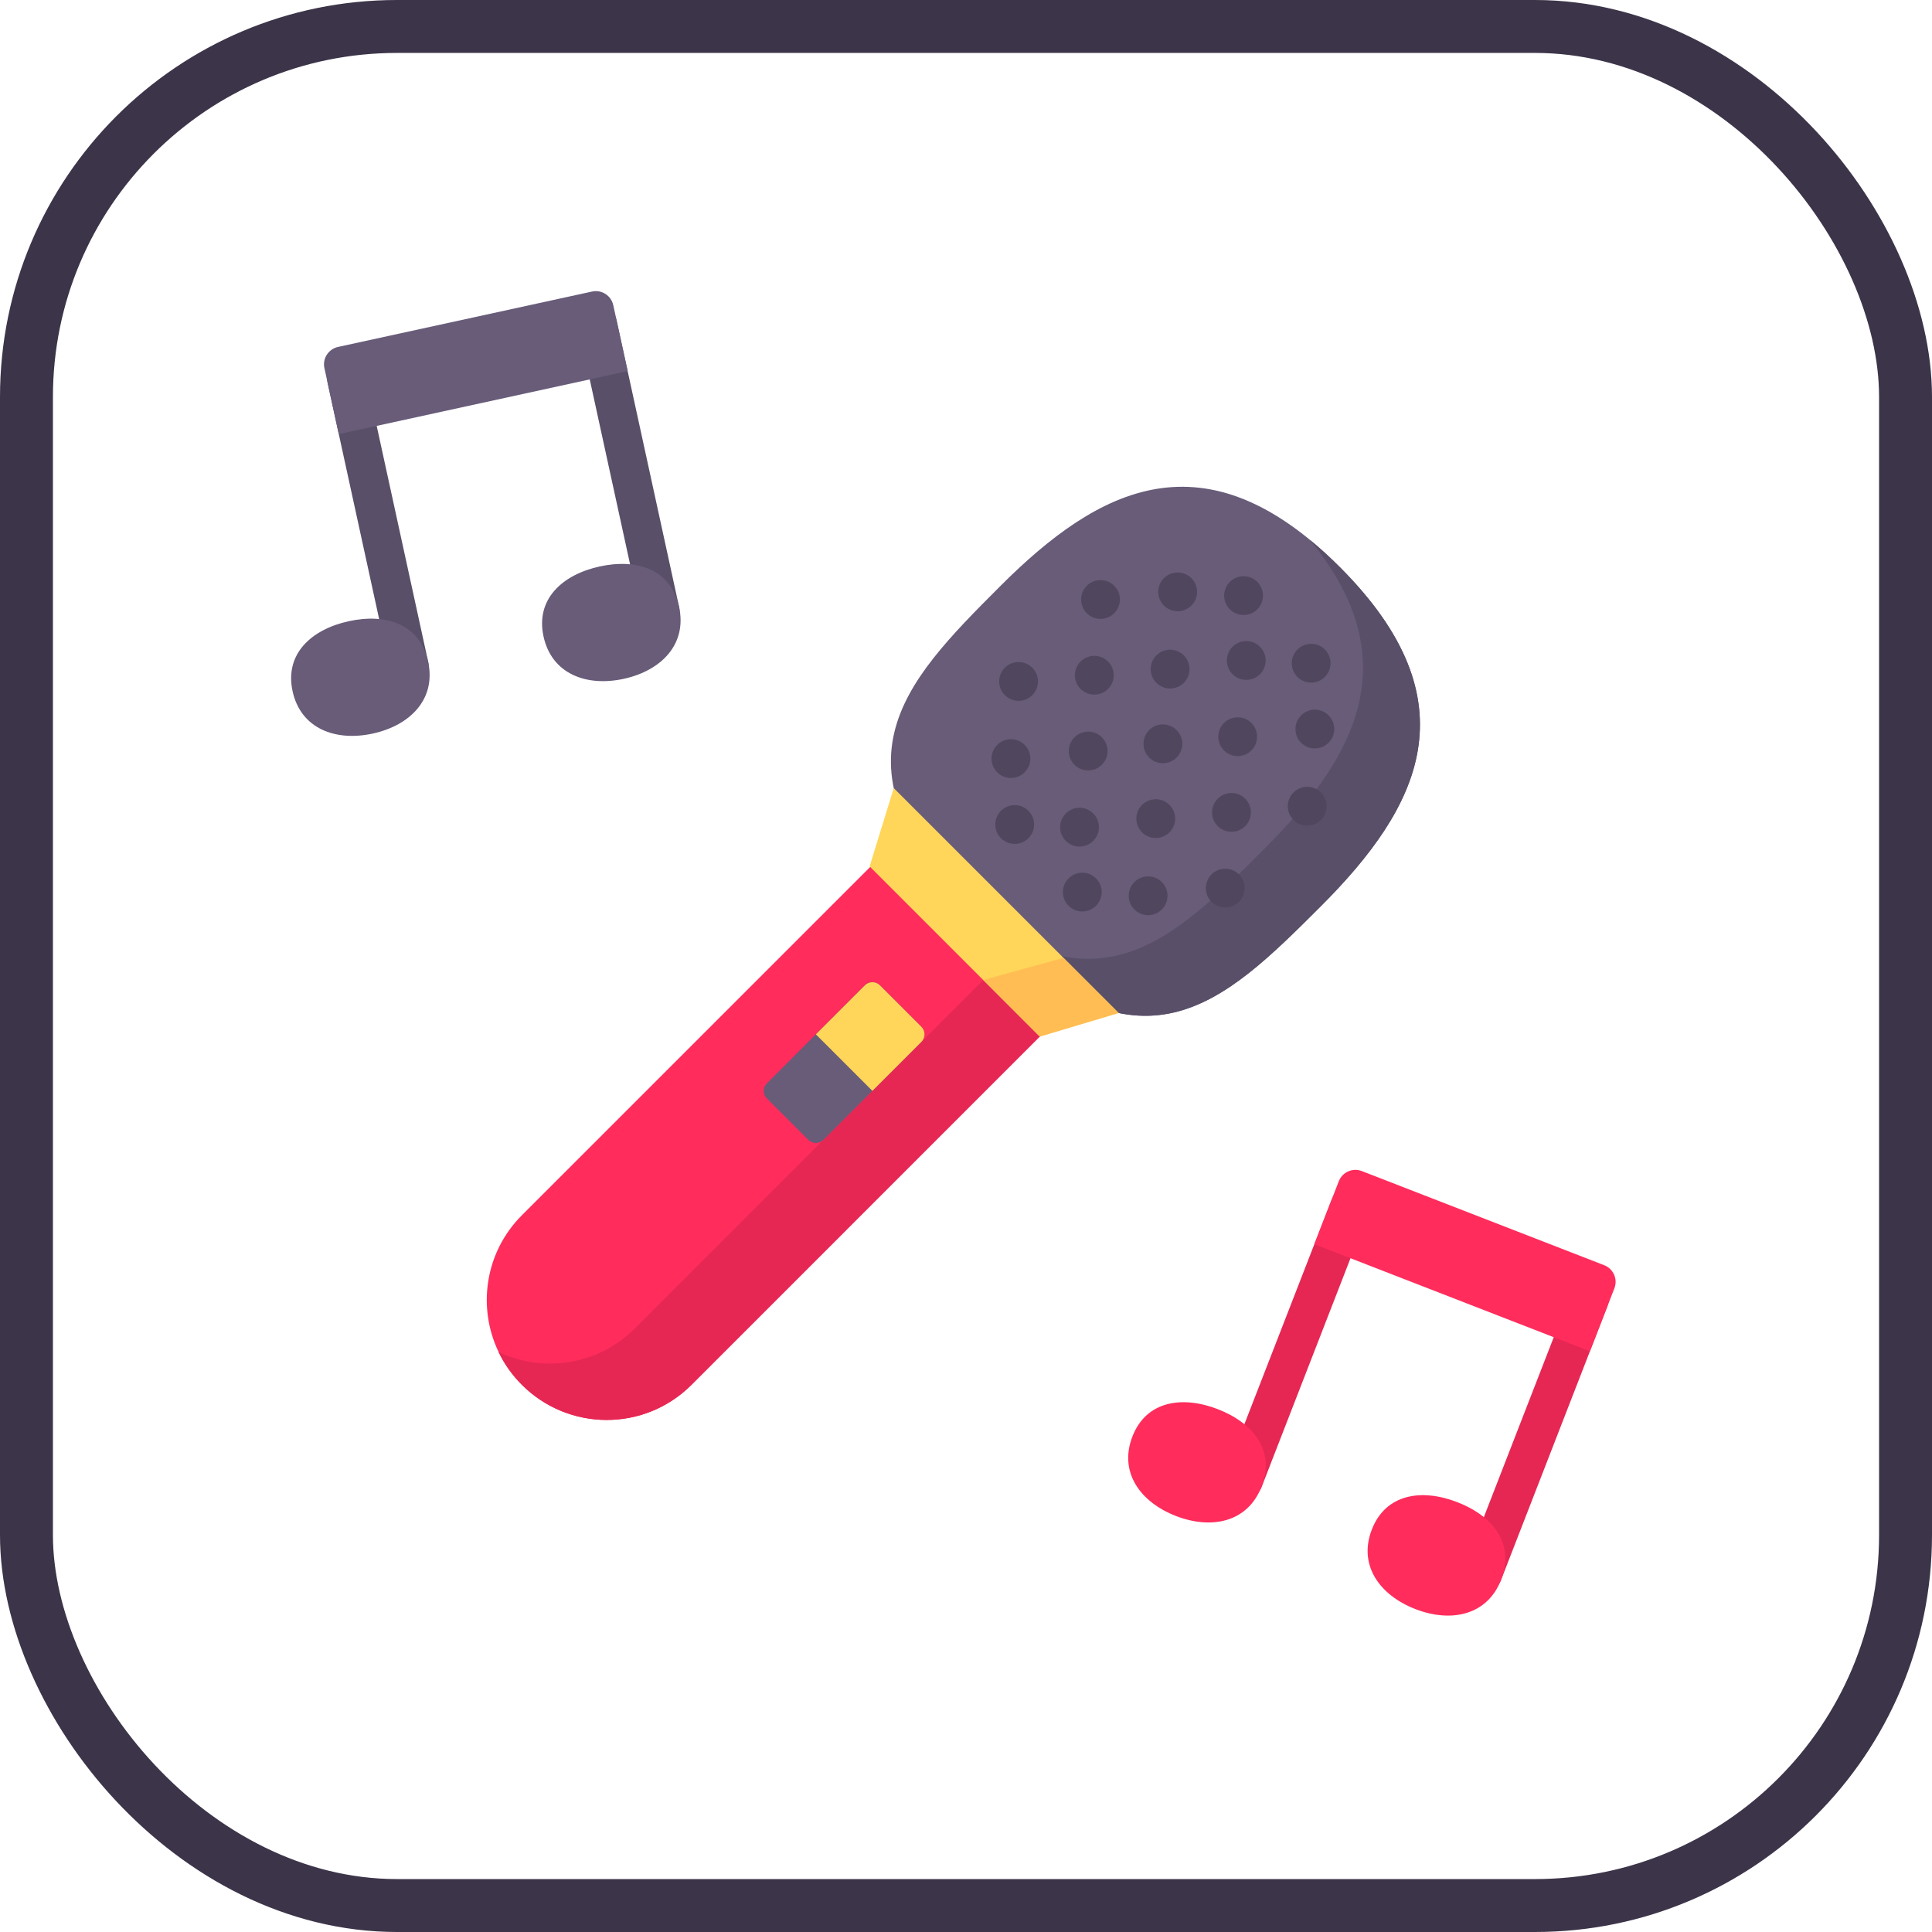 <?xml version="1.0" encoding="UTF-8"?>
<svg width="73px" height="73px" viewBox="0 0 73 73" version="1.1" xmlns="http://www.w3.org/2000/svg" xmlns:xlink="http://www.w3.org/1999/xlink">
    <!-- Generator: Sketch 51.3 (57544) - http://www.bohemiancoding.com/sketch -->
    <title>the-modern-web/web-audio</title>
    <desc>Created with Sketch.</desc>
    <defs>
        <rect id="path-1" x="0" y="0" width="69" height="69" rx="14"></rect>
    </defs>
    <g id="the-modern-web/web-audio" stroke="none" stroke-width="1" fill="none" fill-rule="evenodd">
        <g id="container" transform="translate(2, 2)">
            <mask id="mask-2" fill="white">
                <use xlink:href="#path-1"></use>
            </mask>
            <rect stroke="#3C3449" stroke-width="2" x="-1" y="-1" width="71" height="71" rx="14"></rect>
        </g>
        <g id="karaoke" transform="translate(11, 11)" fill-rule="nonzero">
            <path d="M2.814,3.17 C2.728,2.774 2.337,2.523 1.942,2.61 C1.546,2.696 1.296,3.087 1.382,3.482 L3.746,14.318 C3.82,14.661 4.124,14.895 4.461,14.895 C4.513,14.895 4.565,14.89 4.618,14.878 C5.014,14.792 5.264,14.401 5.178,14.006 L2.814,3.17 Z" id="Shape" fill="#594F69"></path>
            <path d="M14.66,11.937 L12.297,1.102 C12.21,0.706 11.819,0.455 11.424,0.541 C11.029,0.628 10.778,1.018 10.864,1.414 L13.228,12.25 C13.303,12.593 13.606,12.827 13.943,12.827 C13.995,12.827 14.048,12.822 14.1,12.81 C14.495,12.723 14.746,12.333 14.66,11.937 Z" id="Shape" fill="#594F69"></path>
            <path d="M5.177,14 C5.485,15.415 4.501,16.408 3.087,16.717 C1.672,17.025 0.364,16.532 0.055,15.117 C-0.253,13.703 0.769,12.779 2.183,12.471 C3.597,12.163 4.868,12.586 5.177,14 Z" id="Shape" fill="#685C79"></path>
            <path d="M14.659,11.932 C14.967,13.346 13.983,14.34 12.569,14.649 C11.154,14.957 9.846,14.463 9.537,13.049 C9.229,11.635 10.251,10.711 11.665,10.402 C13.079,10.094 14.35,10.518 14.659,11.932 Z" id="Shape" fill="#685C79"></path>
            <path d="M12.716,3.023 L1.801,5.404 L1.258,2.911 C1.178,2.547 1.409,2.189 1.772,2.109 L11.37,0.016 C11.733,-0.064 12.093,0.167 12.172,0.53 L12.716,3.023 Z" id="Shape" fill="#685C79"></path>
            <path d="M32.002,24.45 L15.128,41.325 C13.359,43.095 10.489,43.095 8.72,41.325 C8.352,40.958 8.061,40.543 7.846,40.101 C7.846,40.098 7.845,40.096 7.844,40.094 C7.027,38.406 7.319,36.317 8.72,34.917 L25.594,18.043 L32.002,24.45 Z" id="Shape" fill="#FF2C5C"></path>
            <path d="M32.002,24.45 L15.128,41.325 C13.359,43.095 10.489,43.095 8.72,41.325 C8.352,40.958 8.061,40.543 7.846,40.101 C7.846,40.098 7.845,40.096 7.844,40.094 C7.844,40.091 7.842,40.089 7.841,40.087 C9.523,40.884 11.594,40.587 12.986,39.196 L29.861,22.322 L29.862,22.31 L32.002,24.45 Z" id="Shape" fill="#E62753"></path>
            <path d="M19.542,32.069 L17.976,30.503 C17.818,30.345 17.818,30.09 17.976,29.933 L21.678,26.23 C21.835,26.073 22.09,26.073 22.248,26.23 L23.814,27.797 C23.972,27.954 23.972,28.209 23.814,28.367 L20.112,32.069 C19.955,32.226 19.7,32.226 19.542,32.069 Z" id="Shape" fill="#685C79"></path>
            <path d="M21.963,30.218 L19.827,28.082 L21.679,26.23 C21.836,26.073 22.09,26.073 22.248,26.23 L23.814,27.797 C23.972,27.954 23.972,28.209 23.814,28.367 L21.963,30.218 Z" id="Shape" fill="#FFD659"></path>
            <path d="M38.909,23.24 C35.173,26.976 32.116,29.976 26.093,23.952 C20.069,17.928 23.069,14.872 26.805,11.136 C30.54,7.4 34.535,5.338 39.621,10.424 C44.707,15.51 42.645,19.504 38.909,23.24 Z" id="Shape" fill="#685C79"></path>
            <path d="M39.621,10.424 C39.24,10.042 38.865,9.702 38.495,9.399 C42.237,13.956 40.214,17.634 36.758,21.089 C33.26,24.588 30.356,27.441 25.053,22.841 C25.365,23.2 25.71,23.57 26.093,23.952 C32.116,29.976 35.173,26.976 38.909,23.24 C42.645,19.504 44.707,15.51 39.621,10.424 Z" id="Shape" fill="#594F69"></path>
            <g id="Group" transform="translate(26.391, 10.556)" fill="#50475E">
                <path d="M4.475,3.439 C4.189,3.153 3.725,3.153 3.439,3.439 C3.152,3.725 3.152,4.19 3.439,4.476 C3.725,4.762 4.189,4.762 4.475,4.476 C4.762,4.19 4.762,3.725 4.475,3.439 Z" id="Shape"></path>
                <path d="M7.067,6.031 C6.781,5.744 6.316,5.744 6.03,6.031 C5.744,6.317 5.744,6.781 6.03,7.067 C6.316,7.354 6.781,7.354 7.067,7.067 C7.353,6.781 7.353,6.317 7.067,6.031 Z" id="Shape"></path>
                <path d="M9.658,8.622 C9.372,8.336 8.908,8.336 8.622,8.622 C8.335,8.909 8.335,9.373 8.622,9.659 C8.908,9.945 9.372,9.945 9.658,9.659 C9.945,9.373 9.945,8.909 9.658,8.622 Z" id="Shape"></path>
                <path d="M12.669,2.985 C12.383,2.699 11.918,2.699 11.632,2.985 C11.346,3.272 11.346,3.736 11.632,4.022 C11.918,4.308 12.383,4.308 12.669,4.022 C12.955,3.736 12.955,3.272 12.669,2.985 Z" id="Shape"></path>
                <path d="M10.115,0.431 C9.829,0.145 9.365,0.145 9.078,0.431 C8.792,0.718 8.792,1.182 9.078,1.468 C9.365,1.754 9.829,1.754 10.115,1.468 C10.401,1.182 10.401,0.718 10.115,0.431 Z" id="Shape"></path>
                <path d="M4.021,11.633 C3.735,11.347 3.271,11.347 2.985,11.633 C2.698,11.919 2.698,12.383 2.985,12.67 C3.271,12.956 3.735,12.956 4.021,12.67 C4.308,12.383 4.308,11.919 4.021,11.633 Z" id="Shape"></path>
                <path d="M1.467,9.079 C1.181,8.793 0.717,8.793 0.431,9.079 C0.144,9.365 0.144,9.829 0.431,10.116 C0.717,10.402 1.181,10.402 1.467,10.116 C1.754,9.829 1.754,9.365 1.467,9.079 Z" id="Shape"></path>
                <path d="M7.625,0.289 C7.339,0.003 6.875,0.003 6.589,0.289 C6.302,0.576 6.302,1.04 6.589,1.326 C6.875,1.612 7.339,1.612 7.625,1.326 C7.912,1.04 7.912,0.576 7.625,0.289 Z" id="Shape"></path>
                <path d="M10.217,2.881 C9.931,2.595 9.466,2.595 9.18,2.881 C8.894,3.167 8.894,3.631 9.18,3.918 C9.466,4.204 9.931,4.204 10.217,3.918 C10.503,3.631 10.503,3.167 10.217,2.881 Z" id="Shape"></path>
                <path d="M12.808,5.473 C12.522,5.186 12.058,5.186 11.772,5.473 C11.485,5.759 11.485,6.223 11.772,6.509 C12.058,6.795 12.522,6.795 12.808,6.509 C13.095,6.223 13.095,5.759 12.808,5.473 Z" id="Shape"></path>
                <path d="M1.325,6.589 C1.039,6.303 0.575,6.303 0.289,6.589 C0.002,6.875 0.002,7.34 0.289,7.626 C0.575,7.912 1.039,7.912 1.325,7.626 C1.612,7.34 1.612,6.875 1.325,6.589 Z" id="Shape"></path>
                <path d="M3.917,9.181 C3.631,8.894 3.166,8.894 2.88,9.181 C2.594,9.467 2.594,9.931 2.88,10.217 C3.166,10.504 3.631,10.504 3.917,10.217 C4.203,9.931 4.203,9.467 3.917,9.181 Z" id="Shape"></path>
                <path d="M6.508,11.772 C6.222,11.486 5.758,11.486 5.472,11.772 C5.185,12.058 5.185,12.523 5.472,12.809 C5.758,13.095 6.222,13.095 6.508,12.809 C6.795,12.523 6.795,12.058 6.508,11.772 Z" id="Shape"></path>
                <path d="M9.893,5.762 C9.607,5.475 9.142,5.475 8.856,5.762 C8.57,6.048 8.57,6.512 8.856,6.798 C9.142,7.085 9.607,7.085 9.893,6.798 C10.179,6.512 10.179,6.048 9.893,5.762 Z" id="Shape"></path>
                <path d="M12.52,8.388 C12.233,8.102 11.769,8.102 11.483,8.388 C11.196,8.674 11.196,9.139 11.483,9.425 C11.769,9.711 12.233,9.711 12.52,9.425 C12.806,9.139 12.806,8.674 12.52,8.388 Z" id="Shape"></path>
                <path d="M4.71,0.578 C4.423,0.292 3.959,0.292 3.673,0.578 C3.387,0.864 3.387,1.328 3.673,1.615 C3.959,1.901 4.423,1.901 4.71,1.615 C4.996,1.328 4.996,0.864 4.71,0.578 Z" id="Shape"></path>
                <path d="M7.339,3.208 C7.053,2.921 6.589,2.921 6.302,3.208 C6.016,3.494 6.016,3.958 6.302,4.244 C6.589,4.531 7.053,4.531 7.339,4.244 C7.625,3.958 7.625,3.494 7.339,3.208 Z" id="Shape"></path>
                <path d="M6.797,8.857 C6.511,8.571 6.047,8.571 5.761,8.857 C5.474,9.143 5.474,9.607 5.761,9.894 C6.047,10.18 6.511,10.18 6.797,9.894 C7.084,9.607 7.084,9.143 6.797,8.857 Z" id="Shape"></path>
                <path d="M9.424,11.483 C9.138,11.197 8.674,11.197 8.387,11.483 C8.101,11.77 8.101,12.234 8.387,12.52 C8.674,12.806 9.138,12.806 9.424,12.52 C9.71,12.234 9.71,11.77 9.424,11.483 Z" id="Shape"></path>
                <path d="M1.614,3.673 C1.328,3.387 0.864,3.387 0.577,3.673 C0.291,3.96 0.291,4.424 0.577,4.71 C0.864,4.996 1.328,4.996 1.614,4.71 C1.9,4.424 1.9,3.96 1.614,3.673 Z" id="Shape"></path>
                <path d="M4.243,6.303 C3.957,6.017 3.493,6.017 3.207,6.303 C2.92,6.589 2.92,7.053 3.207,7.34 C3.493,7.626 3.957,7.626 4.243,7.34 C4.53,7.053 4.53,6.589 4.243,6.303 Z" id="Shape"></path>
            </g>
            <polygon id="Shape" fill="#FFD659" points="22.77 18.778 21.858 21.737 28.287 28.166 31.267 27.275"></polygon>
            <polygon id="Shape" fill="#FFBD54" points="26.152 26.03 29.183 25.192 31.267 27.275 28.287 28.166"></polygon>
            <path d="M40.272,33.893 C39.894,33.746 39.469,33.933 39.323,34.31 L35.306,44.648 C35.16,45.026 35.347,45.45 35.724,45.597 C35.811,45.631 35.901,45.647 35.99,45.647 C36.283,45.647 36.56,45.47 36.673,45.179 L40.689,34.841 C40.836,34.464 40.649,34.039 40.272,33.893 Z" id="Shape" fill="#E62753"></path>
            <path d="M49.318,37.407 C48.941,37.261 48.516,37.448 48.369,37.825 L44.352,48.163 C44.206,48.54 44.393,48.965 44.77,49.112 C44.858,49.146 44.947,49.162 45.035,49.162 C45.329,49.162 45.606,48.984 45.719,48.694 L49.736,38.356 C49.882,37.979 49.695,37.554 49.318,37.407 Z" id="Shape" fill="#E62753"></path>
            <path d="M49.075,40.057 L38.662,36.011 L39.586,33.633 C39.721,33.286 40.111,33.114 40.458,33.249 L49.615,36.806 C49.962,36.941 50.134,37.331 49.999,37.678 L49.075,40.057 Z" id="Shape" fill="#FF2C5C"></path>
            <path d="M36.668,45.172 C36.144,46.519 34.777,46.803 33.429,46.28 C32.082,45.756 31.265,44.623 31.789,43.276 C32.312,41.929 33.672,41.724 35.019,42.247 C36.367,42.771 37.191,43.824 36.668,45.172 Z" id="Shape" fill="#FF2C5C"></path>
            <path d="M45.72,48.689 C45.196,50.038 43.827,50.322 42.478,49.798 C41.129,49.274 40.311,48.14 40.835,46.791 C41.359,45.441 42.721,45.236 44.07,45.761 C45.419,46.285 46.244,47.34 45.72,48.689 Z" id="Shape" fill="#FF2C5C"></path>
        </g>
    </g>
</svg>